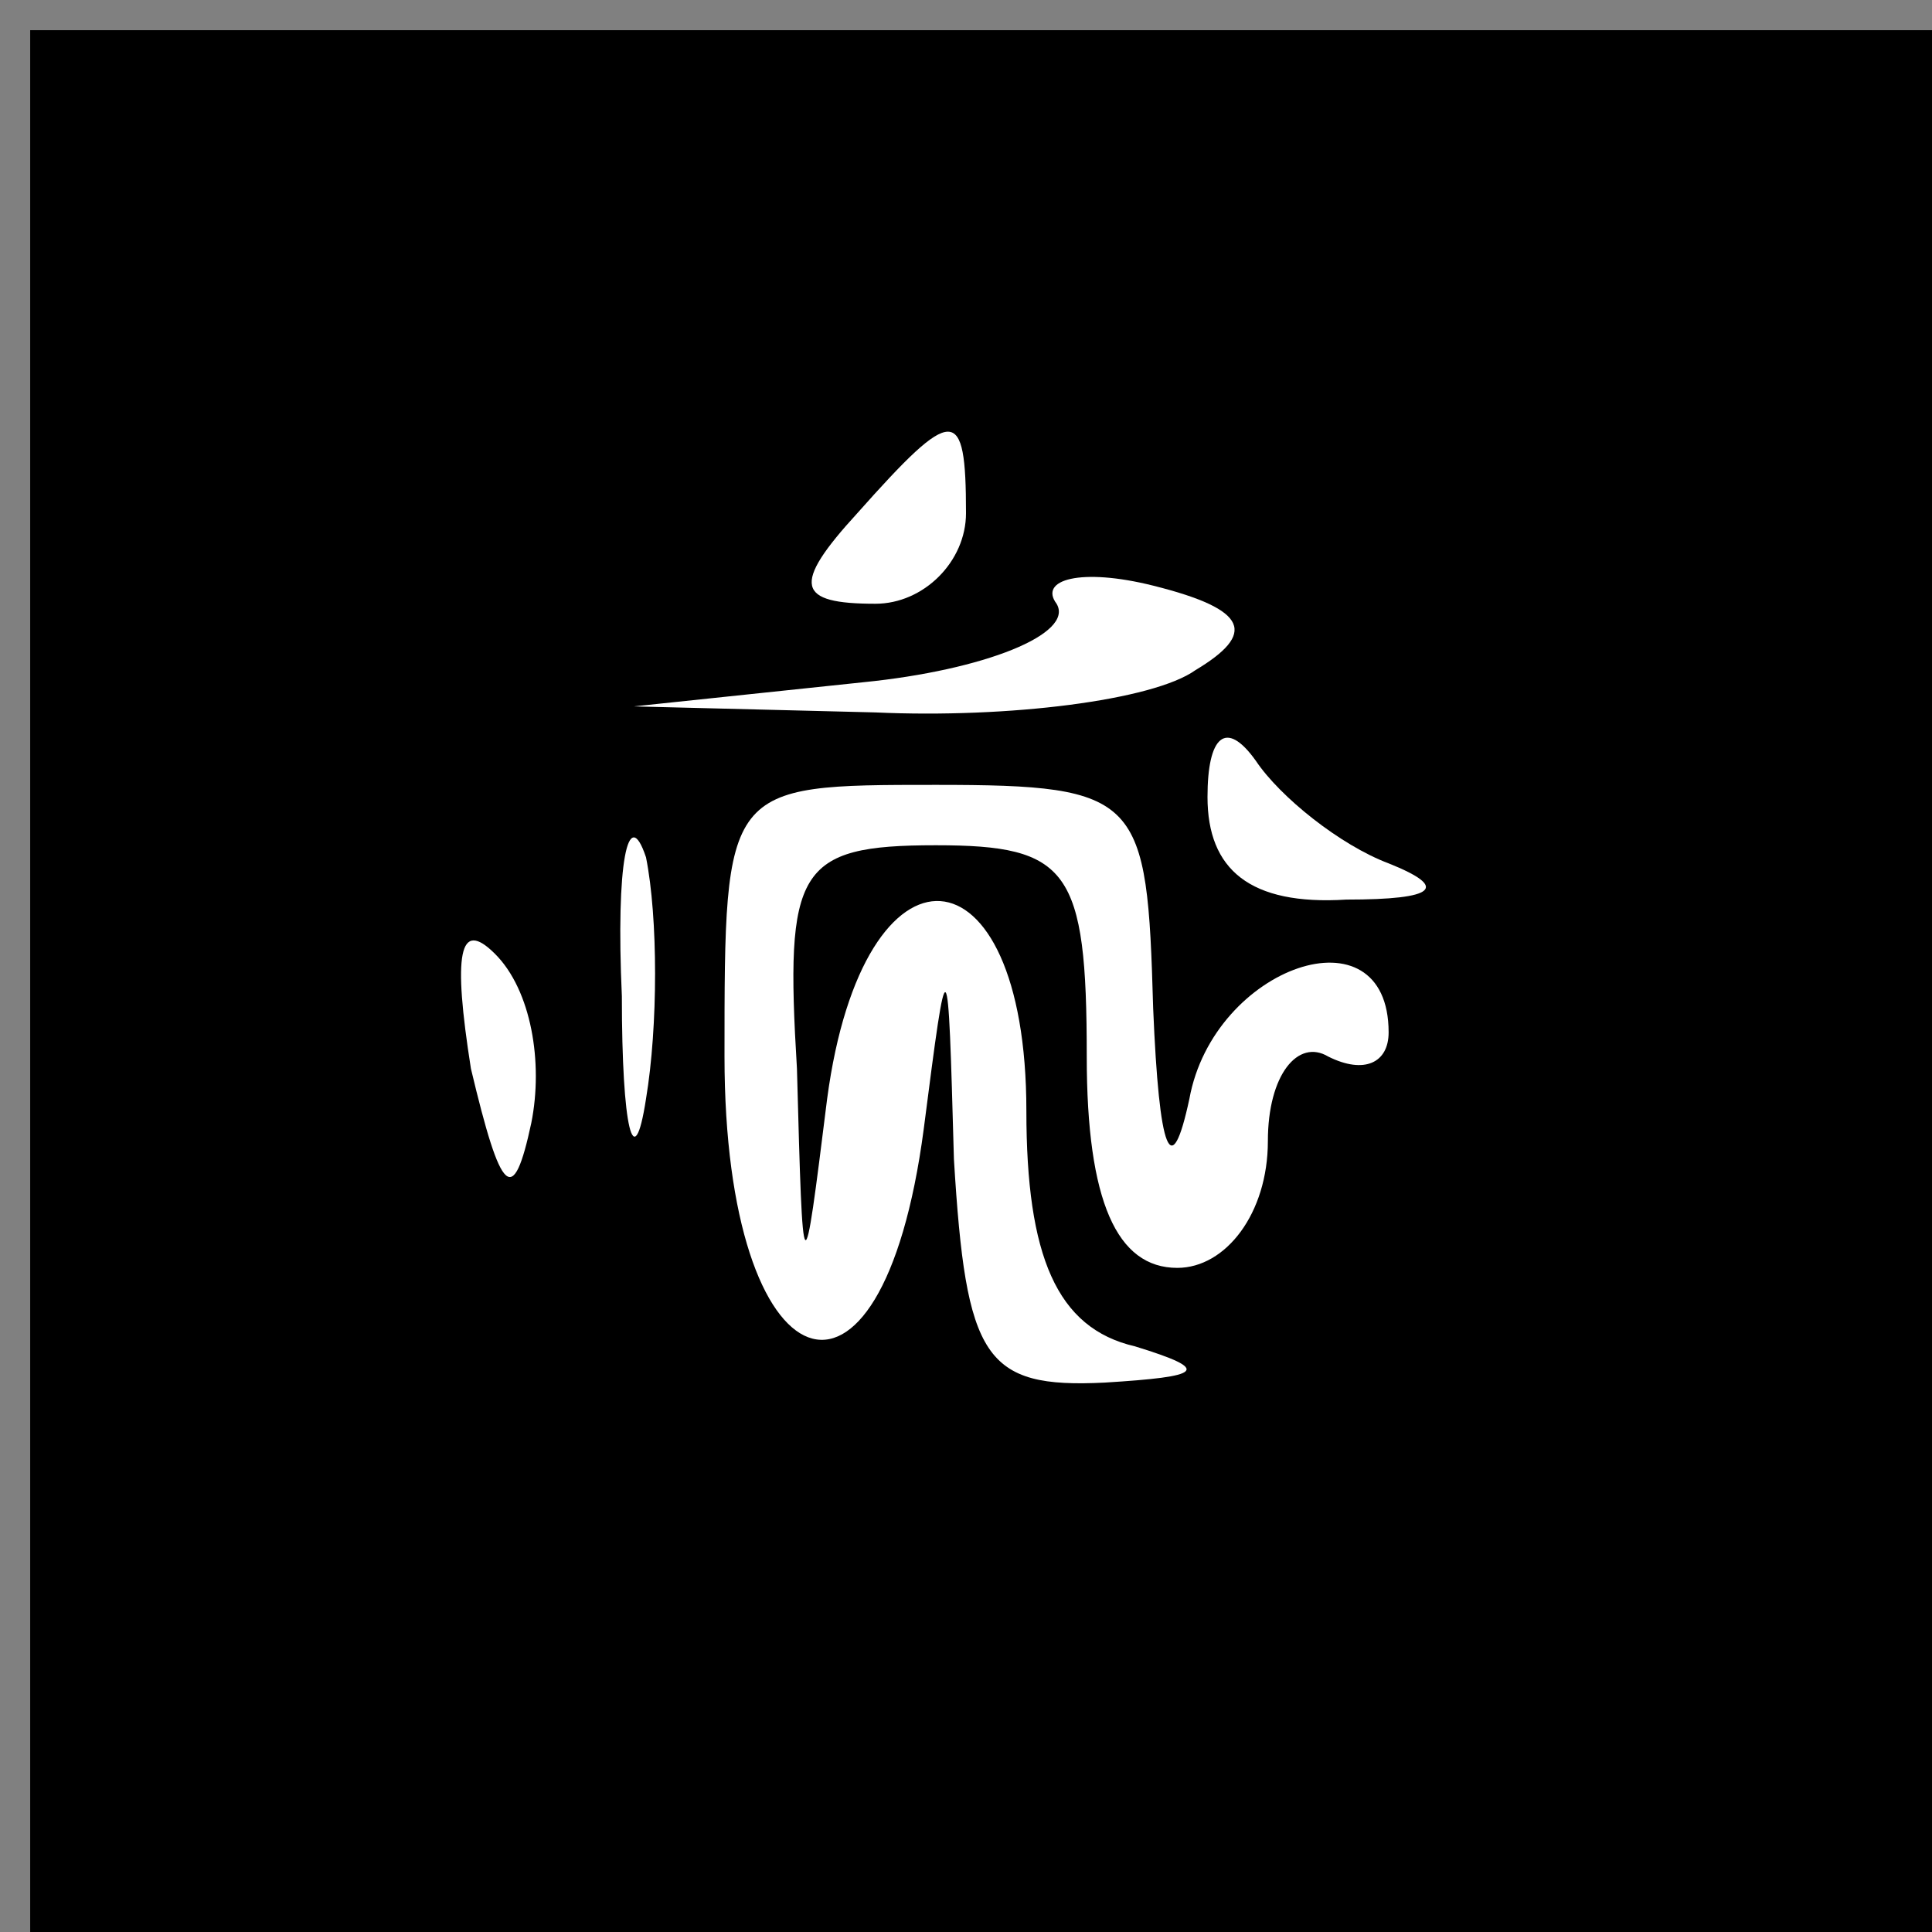 <?xml version="1.0" standalone="no"?>
<!DOCTYPE svg PUBLIC "-//W3C//DTD SVG 20010904//EN"
 "http://www.w3.org/TR/2001/REC-SVG-20010904/DTD/svg10.dtd">
<svg version="1.0" xmlns="http://www.w3.org/2000/svg"
 width="32pt" height="32pt" viewBox="0 0 32 32"
 preserveAspectRatio="xMidYMid meet">
<rect x="0" y="0" width="32" height="32" fill="#808080" stroke="none"/>
<g transform="translate(0,32) scale(0.1,-0.1)"
fill="#000000" stroke="none">
<path fill="#000000" stroke="none" d="M5 157 l0 -157 158 0 157 0 0 158 0
157 -157 0 -158 0 0 -158z"/>
<path fill="#ffffff" stroke="none" d="M160 235 c0 -8 -7 -15 -15 -15 -13 0
-14 3 -3 15 16 18 18 18 18 0z"/>
<path fill="#ffffff" stroke="none" d="M198 209 c-7 -5 -31 -8 -53 -7 l-40 1
38 4 c20 2 35 8 32 13 -3 4 4 6 16 3 16 -4 17 -8 7 -14z"/>
<path fill="#ffffff" stroke="none" d="M230 177 c10 -4 8 -6 -7 -6 -16 -1 -23
5 -23 17 0 10 3 13 8 6 4 -6 14 -14 22 -17z"/>
<path fill="#ffffff" stroke="none" d="M107 138 c-2 -13 -4 -5 -4 17 -1 22 1
32 4 23 2 -10 2 -28 0 -40z"/>
<path fill="#ffffff" stroke="none" d="M191 153 c1 -24 3 -29 6 -15 4 22 33
32 33 11 0 -5 -4 -7 -10 -4 -5 3 -10 -3 -10 -14 0 -12 -7 -21 -15 -21 -10 0
-15 11 -15 35 0 31 -3 35 -25 35 -23 0 -25 -4 -23 -37 1 -37 1 -37 5 -5 6 45
33 43 33 -2 0 -24 5 -36 18 -39 13 -4 11 -5 -5 -6 -20 -1 -23 4 -25 37 -1 36
-1 36 -5 5 -7 -53 -33 -43 -33 12 0 45 0 45 35 45 34 0 35 -2 36 -37z"/>
<path fill="#ffffff" stroke="none" d="M88 134 c-3 -14 -5 -12 -10 9 -3 19 -2
25 4 19 6 -6 8 -18 6 -28z"/>
</g>
</svg>
